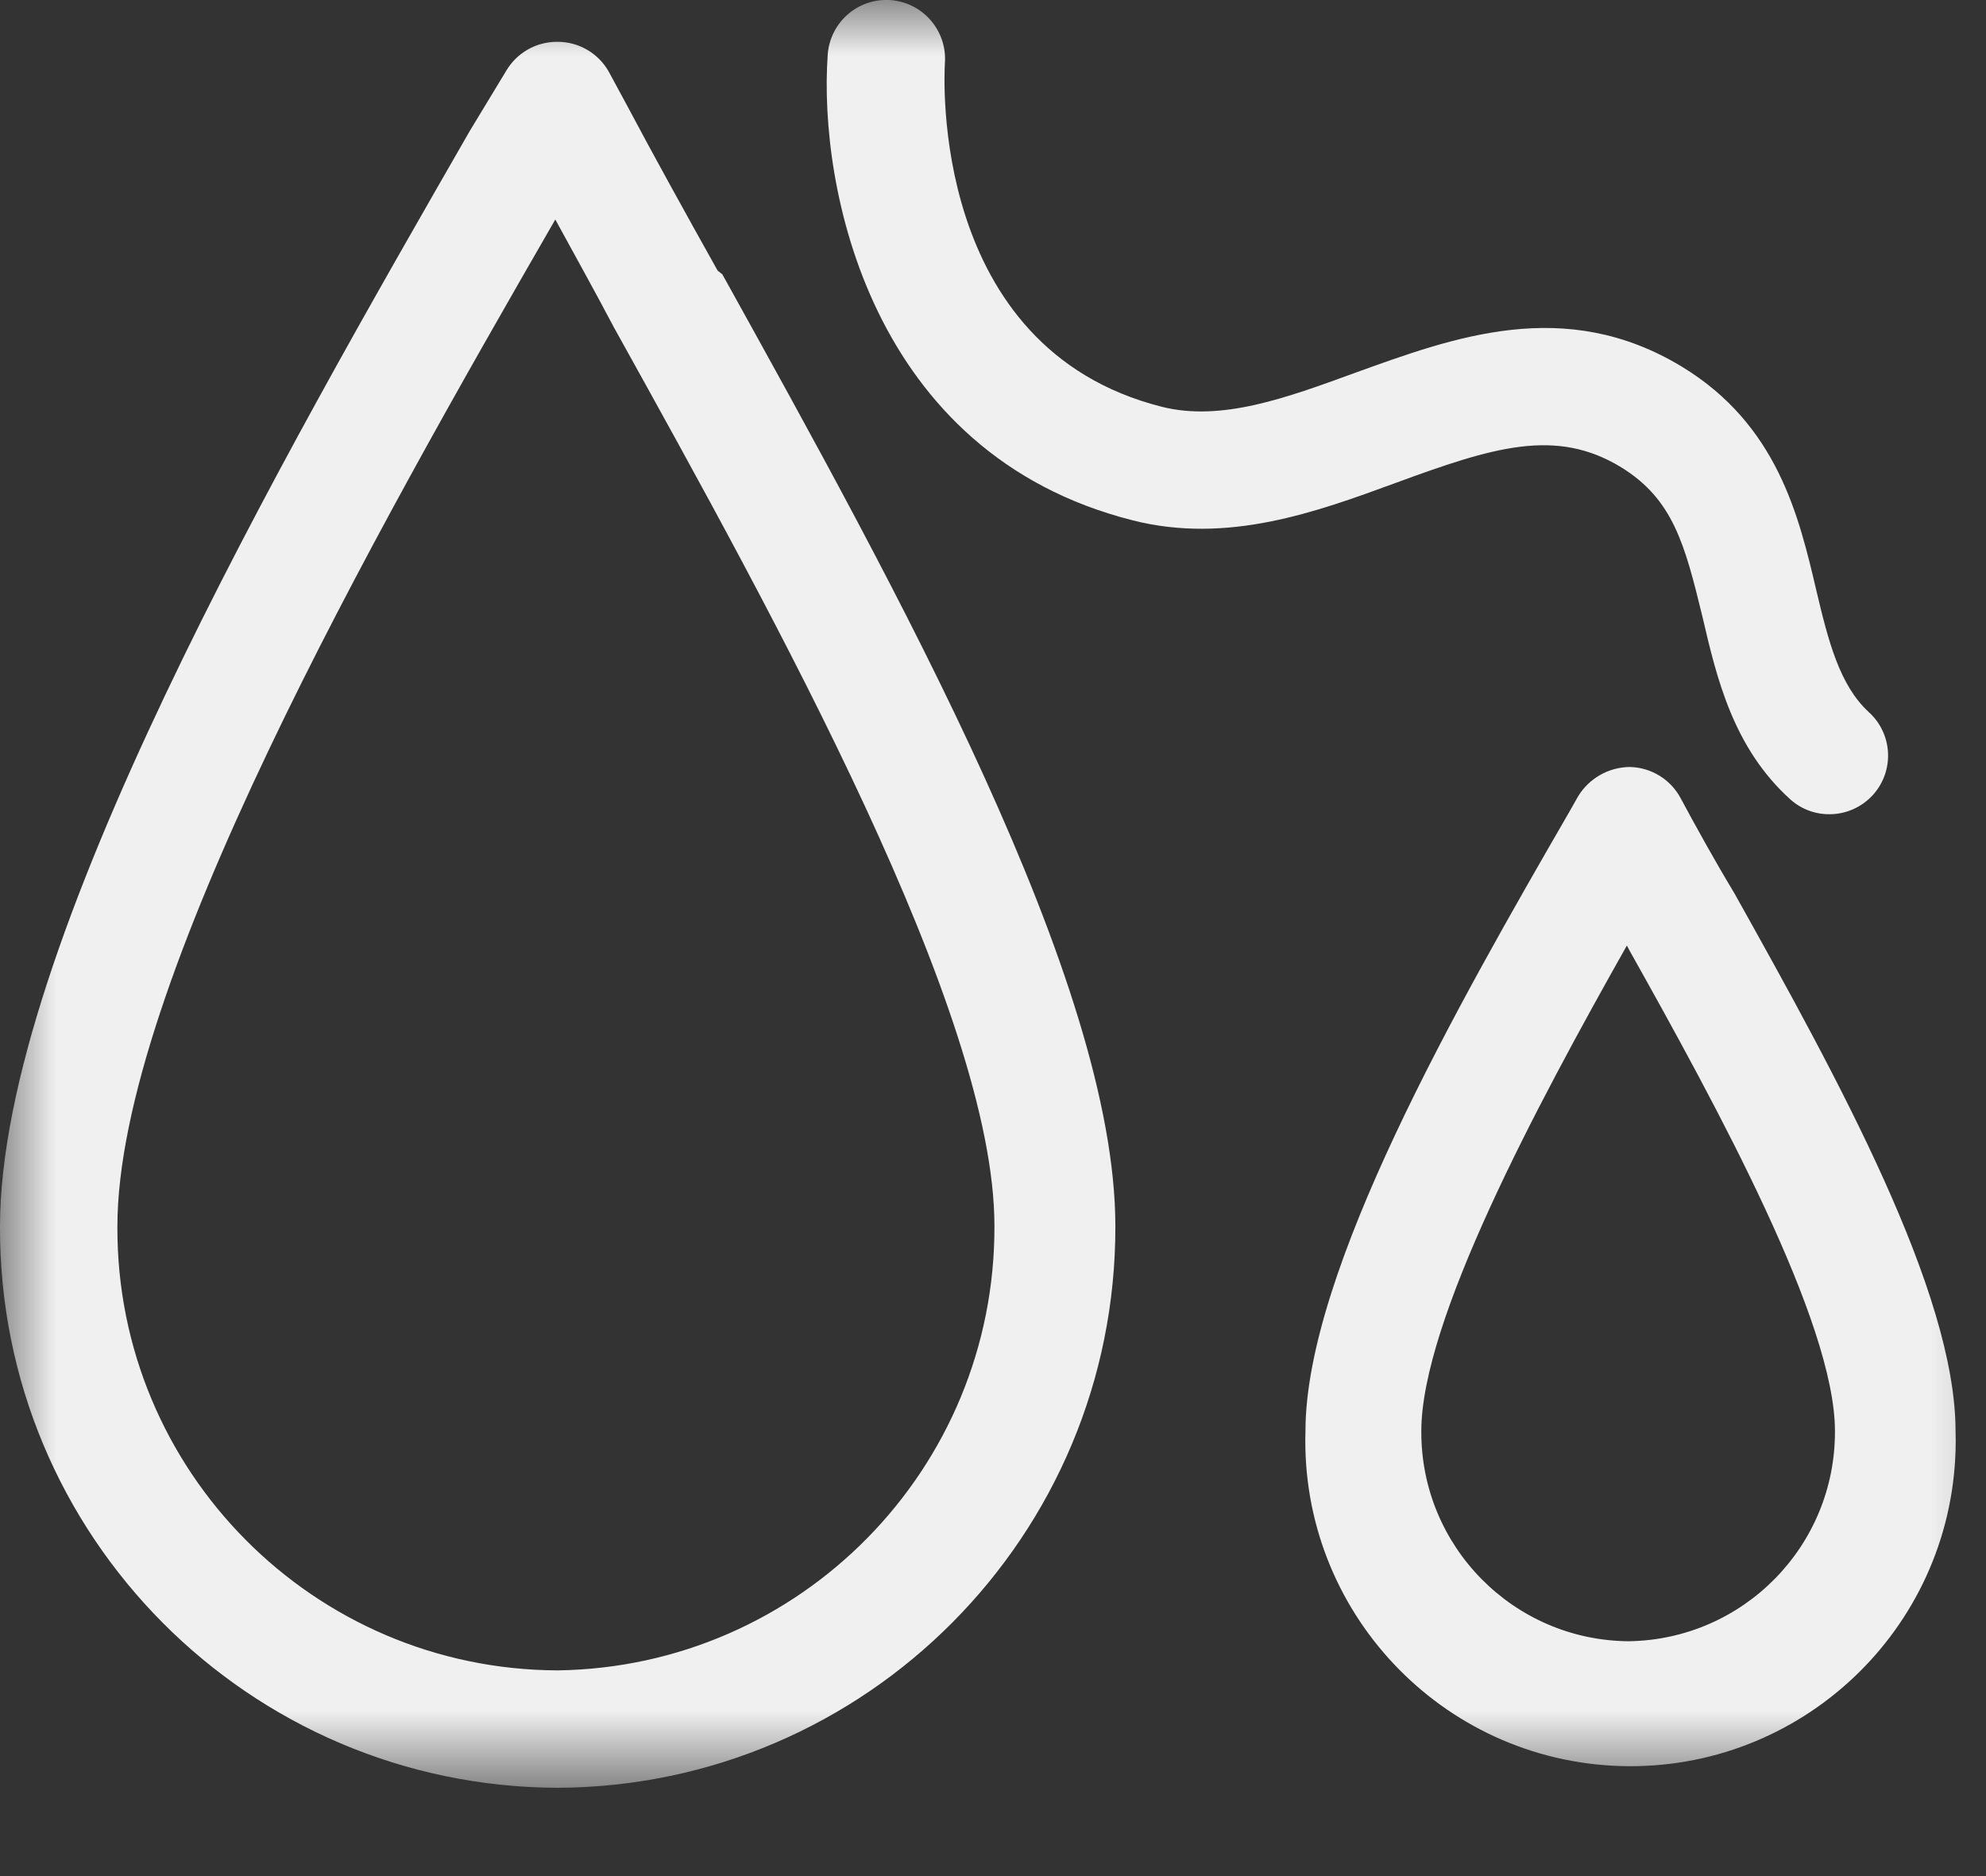 <?xml version="1.0" encoding="UTF-8"?>
<svg width="18px" height="17px" viewBox="0 0 18 17" version="1.1" xmlns="http://www.w3.org/2000/svg" xmlns:xlink="http://www.w3.org/1999/xlink">
    <rect x="0" y="0" width="18" height="17" fill="#333333" stroke="none"/>
    <!-- Generator: Sketch 63 (92445) - https://sketch.com -->
    <title>编组备份 20</title>
    <desc>Created with Sketch.</desc>
    <defs>
        <polygon id="path-1" points="0 0 18.63 0 18.63 16.2 0 16.2"></polygon>
    </defs>
    <g id="页面-1" stroke="none" stroke-width="1" fill="none" fill-rule="evenodd">
        <g id="农场详情" transform="translate(-214, -1262)">
            <g id="编组备份-20" transform="translate(214, 1262)">
                <mask id="mask-2" fill="white">
                    <use xlink:href="#path-1"></use>
                </mask>
                <g id="Clip-2"></g>
                <path d="M16.938,6.453 C16.672,6.208 16.571,5.809 16.462,5.349 C16.305,4.681 16.111,3.851 15.246,3.324 C14.182,2.678 13.171,3.058 12.277,3.38 C11.658,3.606 11.07,3.822 10.53,3.686 C8.423,3.154 8.558,0.68 8.564,0.571 C8.585,0.278 8.365,0.023 8.072,0.001 L8.071,0.001 C7.778,-0.02 7.524,0.2 7.502,0.494 C7.502,0.494 7.502,0.495 7.502,0.496 C7.417,1.691 7.885,4.114 10.266,4.715 C11.128,4.934 11.934,4.638 12.644,4.378 C13.528,4.053 14.1,3.872 14.693,4.234 C15.164,4.524 15.27,4.931 15.43,5.588 C15.56,6.147 15.709,6.777 16.228,7.245 C16.326,7.332 16.451,7.379 16.582,7.378 C16.733,7.378 16.877,7.313 16.978,7.2 C17.172,6.982 17.154,6.649 16.938,6.453 L16.938,6.453 Z M5.055,15.136 C2.843,15.129 1.057,13.33 1.064,11.119 C1.064,11.117 1.064,11.115 1.064,11.114 C1.064,8.937 3.387,4.843 5.033,1.989 C5.204,2.303 5.387,2.63 5.565,2.968 L5.584,3.002 C7.031,5.609 9.013,9.179 9.013,11.108 C9.021,13.309 7.255,15.105 5.055,15.136 L5.055,15.136 Z M6.504,2.452 C6.206,1.919 5.922,1.406 5.672,0.935 L5.515,0.645 C5.42,0.481 5.245,0.379 5.055,0.379 C4.862,0.376 4.683,0.478 4.586,0.645 L4.257,1.188 C2.567,4.13 -1.44706629e-06,8.578 -1.44706629e-06,11.114 C-0.009,13.914 2.254,16.191 5.055,16.2 L5.055,16.2 C7.854,16.187 10.115,13.91 10.109,11.111 C10.109,8.903 8.133,5.346 6.547,2.486 L6.504,2.452 Z M14.763,14.872 C13.718,14.865 12.877,14.013 12.882,12.968 C12.882,11.97 13.923,10.025 14.745,8.568 L14.769,8.613 C15.567,10.036 16.631,11.983 16.631,12.968 C16.635,14.007 15.803,14.856 14.763,14.872 L14.763,14.872 Z M15.232,7.232 C15.141,7.062 14.965,6.954 14.771,6.95 C14.58,6.952 14.403,7.052 14.303,7.216 L14.226,7.352 C13.21,9.11 11.832,11.518 11.832,12.968 C11.783,14.595 13.062,15.954 14.689,16.003 C16.317,16.051 17.675,14.772 17.724,13.145 C17.726,13.086 17.726,13.027 17.724,12.968 C17.724,11.709 16.66,9.775 15.721,8.097 C15.537,7.791 15.375,7.498 15.232,7.232 L15.232,7.232 Z" id="Fill-1" fill="#F0F0F0" mask="url(#mask-2)"></path>
            </g>
        </g>
    </g>
</svg>